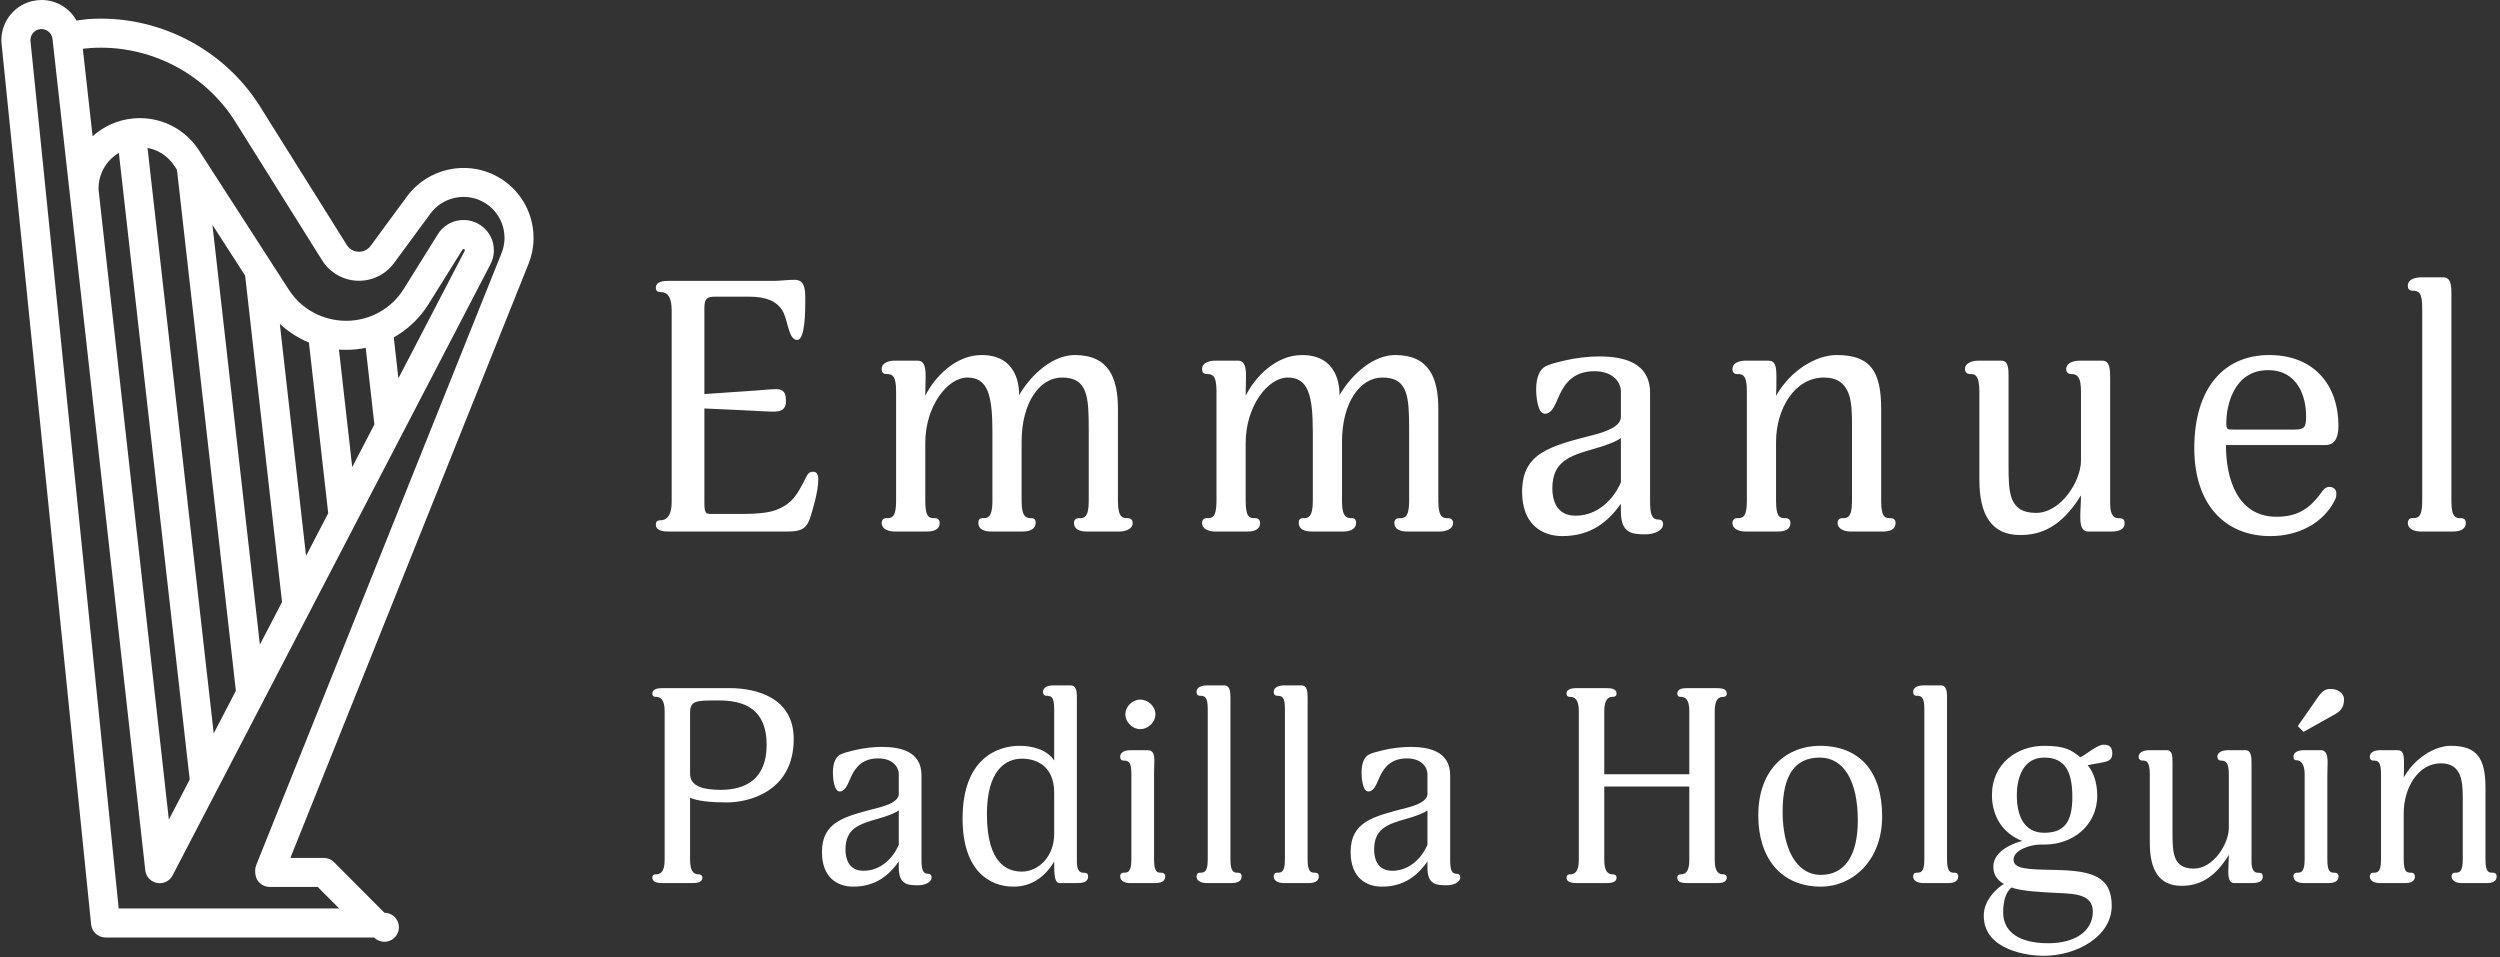<svg xmlns="http://www.w3.org/2000/svg" width="640" height="245" viewBox="0 0 640 245">
  <rect x="0" y="0" width="640" height="245" fill="#333333" stroke="none"/>
  <g fill="#FFF">
    <path d="M209.48 122.57C209.48 121.94 209.3 120.77 208.22 120.77 207.14 120.77 206.87 121.13 206.15 122.57 204.17 126.44 202.91 128.96 198.59 130.58 196.7 131.3 193.46 131.57 190.31 131.57L182.03 131.57C180.59 131.57 180.32 131.3 180.32 128.42L180.32 104.57 190.31 105.02C193.55 105.2 196.88 105.38 197.78 105.38 199.04 105.38 201.2 105.38 201.2 102.77 201.2 101.24 201.11 99.62 198.59 99.62 197.6 99.62 194.54 99.89 193.46 99.98L180.32 100.88 180.32 78.83C180.32 76.31 181.13 75.95 183.11 75.95L191.93 75.95C195.53 75.95 199.04 76.85 200.57 80 201.74 82.43 201.92 87.02 204.08 87.02 206.15 87.02 206.15 79.37 206.15 76.85 206.15 73.97 206.06 71.63 203.36 71.63 201.83 71.63 199.49 71.9 198.32 71.9L171.41 71.9C169.88 71.9 167.9 71.99 167.9 73.7 167.9 74.33 168.17 74.78 169.16 74.78 170.42 74.78 171.95 75.41 171.95 79.46L171.95 128.42C171.95 132.47 170.33 133.19 169.07 133.19 168.26 133.19 167.9 133.55 167.9 134.27 167.9 135.98 169.97 136.07 171.32 136.07L201.47 136.07C206.42 136.07 206.87 134.72 208.22 129.77 209.3 125.99 209.48 123.92 209.48 122.57zM289.97 133.82C289.97 133.37 289.7 132.65 288.62 132.65 287.54 132.65 286.19 132.65 286.19 128.33L286.19 104.75C286.19 96.83 283.94 90.89 275.12 90.89 269.72 90.89 264.14 95.57 260.9 101.15 260.9 98.99 260.54 90.89 251.27 90.89 244.61 90.89 239.21 96.56 236.87 101.33 236.87 99.53 236.96 97.91 236.96 96.47 236.96 94.04 236.69 92.33 234.89 92.33L229.04 92.33C227.69 92.33 225.71 92.78 225.71 94.49 225.71 95.12 225.98 95.75 226.88 95.75 228.41 95.75 229.4 96.11 229.4 100.16L229.4 128.33C229.4 132.65 228.14 132.65 226.88 132.65 225.98 132.65 225.71 133.37 225.71 133.82 225.71 135.62 227.69 136.07 229.04 136.07L237.23 136.07C239.03 136.07 240.56 135.62 240.56 133.82 240.56 133.37 240.29 132.65 239.3 132.65 238.04 132.65 236.87 132.65 236.87 128.33L236.87 113.39C236.87 104.12 242.45 96.65 247.67 96.65 252.89 96.65 254.06 101.24 254.06 110.51L254.06 128.33C254.06 132.65 252.71 132.65 251.54 132.65 250.55 132.65 250.46 133.37 250.46 133.82 250.46 135.62 252.08 136.07 253.79 136.07L261.8 136.07C263.33 136.07 265.13 135.62 265.13 133.82 265.13 133.37 265.04 132.65 264.05 132.65 262.97 132.65 261.53 132.65 261.53 128.33L261.53 113.12C261.53 102.95 266.21 96.65 271.88 96.65 278.54 96.65 278.72 101.69 278.72 110.33L278.72 128.33C278.72 132.65 277.37 132.65 276.29 132.65 275.12 132.65 274.94 133.37 274.94 133.82 274.94 135.62 276.56 136.07 278.27 136.07L286.55 136.07C287.81 136.07 289.97 135.62 289.97 133.82zM371.99 133.82C371.99 133.37 371.72 132.65 370.64 132.65 369.56 132.65 368.21 132.65 368.21 128.33L368.21 104.75C368.21 96.83 365.96 90.89 357.14 90.89 351.74 90.89 346.16 95.57 342.92 101.15 342.92 98.99 342.56 90.89 333.29 90.89 326.63 90.89 321.23 96.56 318.89 101.33 318.89 99.53 318.98 97.91 318.98 96.47 318.98 94.04 318.71 92.33 316.91 92.33L311.06 92.33C309.71 92.33 307.73 92.78 307.73 94.49 307.73 95.12 308 95.75 308.9 95.75 310.43 95.75 311.42 96.11 311.42 100.16L311.42 128.33C311.42 132.65 310.16 132.65 308.9 132.65 308 132.65 307.73 133.37 307.73 133.82 307.73 135.62 309.71 136.07 311.06 136.07L319.25 136.07C321.05 136.07 322.58 135.62 322.58 133.82 322.58 133.37 322.31 132.65 321.32 132.65 320.06 132.65 318.89 132.65 318.89 128.33L318.89 113.39C318.89 104.12 324.47 96.65 329.69 96.65 334.91 96.65 336.08 101.24 336.08 110.51L336.08 128.33C336.08 132.65 334.73 132.65 333.56 132.65 332.57 132.65 332.48 133.37 332.48 133.82 332.48 135.62 334.1 136.07 335.81 136.07L343.82 136.07C345.35 136.07 347.15 135.62 347.15 133.82 347.15 133.37 347.06 132.65 346.07 132.65 344.99 132.65 343.55 132.65 343.55 128.33L343.55 113.12C343.55 102.95 348.23 96.65 353.9 96.65 360.56 96.65 360.74 101.69 360.74 110.33L360.74 128.33C360.74 132.65 359.39 132.65 358.31 132.65 357.14 132.65 356.96 133.37 356.96 133.82 356.96 135.62 358.58 136.07 360.29 136.07L368.57 136.07C369.83 136.07 371.99 135.62 371.99 133.82zM425.75 134.18C425.75 135.89 423.41 136.79 421.25 136.79 417.65 136.79 414.95 136.43 414.95 130.94L414.95 128.96C411.8 133.37 407.48 137.24 399.92 137.24 394.7 137.24 389.66 134.18 389.66 125.9 389.66 115.91 396.86 114.2 408.02 111.32 411.17 110.51 414.95 109.16 414.95 106.73L414.95 100.16C414.95 98.18 413.24 95.03 408.2 95.03 403.16 95.03 400.82 97.73 399.29 100.97 398.39 102.77 397.58 105.92 395.51 105.92 393.53 105.92 393.26 101.15 393.26 99.71 393.26 96.56 394.16 94.67 395.51 93.86 396.95 93.14 397.85 92.96 400.37 92.33 403.34 91.61 406.67 91.25 409.37 91.25 415.49 91.25 422.42 92.69 422.42 100.61L422.42 128.33C422.42 131.66 422.87 133.01 424.58 133.01 425.48 133.01 425.75 133.55 425.75 134.18zM414.95 123.47L414.95 112.13C413.96 112.94 410.99 114.11 408.29 114.83 401.63 116.72 397.4 118.16 397.4 125.09 397.4 127.61 398.21 132.02 403.34 132.02 409.1 132.02 413.15 127.7 414.95 123.47zM454.76 96.47C454.76 93.77 454.49 92.33 452.69 92.33L446.84 92.33C445.49 92.33 443.51 92.78 443.51 94.49 443.51 95.12 443.78 95.75 444.68 95.75 446.12 95.75 447.2 95.93 447.2 100.16L447.2 128.33C447.2 132.65 445.94 132.65 444.68 132.65 443.78 132.65 443.51 133.37 443.51 133.82 443.51 135.62 445.49 136.07 446.84 136.07L455.03 136.07C456.83 136.07 458.36 135.62 458.36 133.82 458.36 133.37 458.09 132.65 457.1 132.65 455.84 132.65 454.67 132.65 454.67 128.33L454.67 113.12C454.67 104.66 459.44 96.65 466.91 96.65 473.93 96.65 474.11 102.95 474.11 108.53L474.11 128.33C474.11 132.65 472.85 132.65 471.59 132.65 470.69 132.65 470.42 133.37 470.42 133.82 470.42 135.62 472.49 136.07 473.75 136.07L481.94 136.07C483.74 136.07 485.27 135.62 485.27 133.82 485.27 133.37 485 132.65 484.01 132.65 482.75 132.65 481.58 132.65 481.58 128.33L481.58 104.66C481.58 94.76 478.61 90.89 470.15 90.89 464.84 90.89 458.27 94.94 454.67 101.33 454.76 99.89 454.76 98.54 454.76 96.47zM543.89 134C543.89 133.19 543.8 132.65 542.18 132.65 541.19 132.65 540.2 131.84 540.2 129.05L540.2 96.74C540.2 94.58 540.11 92.33 538.22 92.33L532.46 92.33C531.02 92.33 528.95 92.78 528.95 94.49 528.95 94.94 529.13 95.75 530.21 95.75 531.92 95.75 532.73 96.65 532.73 100.25L532.73 117.89C532.73 123.2 527.6 131.3 521.21 131.3 514.19 131.3 514.19 125.9 514.19 118.97L514.19 96.74C514.19 94.31 514.19 92.33 512.3 92.33L506.45 92.33C505.19 92.33 503.03 92.78 503.03 94.49 503.03 95.12 503.39 95.75 504.38 95.75 505.46 95.75 506.72 95.84 506.72 100.25L506.72 122.84C506.72 131.75 509.78 136.97 517.16 136.97 522.2 136.97 527.6 135.17 532.73 126.8 532.73 128.69 532.55 130.67 532.55 132.29 532.55 134.45 532.91 136.07 534.53 136.07L540.38 136.07C541.91 136.07 543.89 135.8 543.89 134zM598.64 108.98C598.64 113.21 596.84 113.93 595.31 113.93L569.84 113.93C569.84 122.48 572.72 132.29 582.8 132.29 588.65 132.29 591.53 129.77 594.23 126.17 594.59 125.54 595.31 124.64 596.3 124.64 597.2 124.64 598.1 125.18 598.1 126.26 598.1 127.16 598.01 127.52 597.65 128.15 594.86 133.73 588.65 137.24 581.18 137.24 569.84 137.24 561.74 129.41 561.74 114.74 561.74 99.26 569.39 90.89 580.91 90.89 592.52 90.89 598.64 98.72 598.64 108.98zM590.36 106.55C590.36 101.33 588.11 94.76 580.64 94.76 571.64 94.76 569.93 104.21 569.93 108.26 569.93 109.97 570.2 109.97 571.64 109.97L587.39 109.97C590 109.97 590.36 109.34 590.36 106.55zM620.09 128.33C620.09 132.65 618.83 132.65 617.48 132.65 616.67 132.65 616.4 133.37 616.4 133.82 616.4 135.62 618.38 136.07 619.82 136.07L627.83 136.07C629.63 136.07 631.25 135.62 631.25 133.82 631.25 133.37 631.07 132.65 629.99 132.65 628.82 132.65 627.56 132.65 627.56 128.33L627.56 75.23C627.56 73.43 627.56 71 625.49 71L619.82 71C618.38 71 616.4 71.45 616.4 73.16 616.4 73.79 616.67 74.42 617.57 74.42 619.19 74.42 620.09 74.87 620.09 78.74L620.09 128.33zM169.66 176.16L186.81 176.16C193.67 176.16 203.19 178.61 203.19 189.18 203.19 202.55 191.85 205.42 186.11 205.42 181.84 205.42 178.62 205.07 176.66 204.23L176.66 220.19C176.66 223.34 177.85 223.83 178.76 223.83 179.46 223.83 179.81 224.11 179.81 224.67 179.81 226 178.2 226.07 177.08 226.07L169.8 226.07C168.68 226.07 167 226 167 224.67 167 224.11 167.28 223.83 167.91 223.83 168.96 223.83 170.15 223.34 170.15 220.19L170.15 182.04C170.15 178.89 168.96 178.4 167.91 178.4 167.28 178.4 167 178.12 167 177.56 167 176.23 168.68 176.16 169.66 176.16zM196.26 190.65C196.26 181.55 190.59 179.31 184.08 179.31 178.13 179.31 176.66 179.31 176.66 182.53L176.66 198.07C176.66 201.08 179.53 202.2 184.5 202.2 190.8 202.2 196.26 199.54 196.26 190.65zM238.49 224.6C238.49 225.93 236.67 226.63 234.99 226.63 232.19 226.63 230.09 226.35 230.09 222.08L230.09 220.54C227.64 223.97 224.28 226.98 218.4 226.98 214.34 226.98 210.42 224.6 210.42 218.16 210.42 210.39 216.02 209.06 224.7 206.82 227.15 206.19 230.09 205.14 230.09 203.25L230.09 198.14C230.09 196.6 228.76 194.15 224.84 194.15 220.92 194.15 219.1 196.25 217.91 198.77 217.21 200.17 216.58 202.62 214.97 202.62 213.43 202.62 213.22 198.91 213.22 197.79 213.22 195.34 213.92 193.87 214.97 193.24 216.09 192.68 216.79 192.54 218.75 192.05 221.06 191.49 223.65 191.21 225.75 191.21 230.51 191.21 235.9 192.33 235.9 198.49L235.9 220.05C235.9 222.64 236.25 223.69 237.58 223.69 238.28 223.69 238.49 224.11 238.49 224.6zM230.09 216.27L230.09 207.45C229.32 208.08 227.01 208.99 224.91 209.55 219.73 211.02 216.44 212.14 216.44 217.53 216.44 219.49 217.07 222.92 221.06 222.92 225.54 222.92 228.69 219.56 230.09 216.27zM269.87 213.47L269.87 202.9C269.87 196.39 265.67 194.22 261.61 194.22 257.34 194.22 252.65 197.3 252.65 208.43 252.65 221.45 258.18 223.13 261.61 223.13 265.6 223.13 269.87 219.56 269.87 213.47zM275.68 178.75L275.68 220.61C275.68 222.78 276.45 223.41 277.22 223.41 278.48 223.41 278.55 223.83 278.55 224.46 278.55 225.86 277.01 226.07 275.82 226.07L271.34 226.07C269.94 226.07 269.87 224.04 269.87 220.54 267.42 224.67 263.92 226.98 259.44 226.98 253.21 226.98 246.42 222.78 246.42 209.55 246.42 194.08 255.45 190.93 260.98 190.93 264.06 190.93 267.98 191.77 269.87 194.71L269.87 181.48C269.87 178.47 269.17 178.12 267.91 178.12 267.21 178.12 267 177.63 267 177.14 267 175.81 268.54 175.46 269.66 175.46L274.07 175.46C275.68 175.46 275.68 177.35 275.68 178.75zM295.79 182.88C295.79 180.85 293.97 179.1 291.87 179.1 289.91 179.1 288.09 180.85 288.09 182.88 288.09 184.84 289.91 186.66 291.87 186.66 293.97 186.66 295.79 184.84 295.79 182.88zM298.31 224.32C298.31 223.97 298.1 223.41 297.26 223.41 296.35 223.41 295.44 223.41 295.44 220.05L295.44 198.14C295.44 197.51 295.51 195.76 295.51 194.57 295.51 193.24 295.23 192.05 293.83 192.05L289.35 192.05C288.3 192.05 286.76 192.4 286.76 193.73 286.76 194.22 286.97 194.71 287.67 194.71 289.14 194.71 289.63 195.34 289.63 198.14L289.63 220.05C289.63 223.41 288.58 223.41 287.67 223.41 286.9 223.41 286.76 223.97 286.76 224.32 286.76 225.72 288.3 226.07 289.35 226.07L295.65 226.07C297.05 226.07 298.31 225.72 298.31 224.32zM309.18 220.05C309.18 223.41 308.2 223.41 307.15 223.41 306.52 223.41 306.31 223.97 306.31 224.32 306.31 225.72 307.85 226.07 308.97 226.07L315.2 226.07C316.6 226.07 317.86 225.72 317.86 224.32 317.86 223.97 317.72 223.41 316.88 223.41 315.97 223.41 314.99 223.41 314.99 220.05L314.99 178.75C314.99 177.35 314.99 175.46 313.38 175.46L308.97 175.46C307.85 175.46 306.31 175.81 306.31 177.14 306.31 177.63 306.52 178.12 307.22 178.12 308.48 178.12 309.18 178.47 309.18 181.48L309.18 220.05zM328.94 220.05C328.94 223.41 327.96 223.41 326.91 223.41 326.28 223.41 326.07 223.97 326.07 224.32 326.07 225.72 327.61 226.07 328.73 226.07L334.96 226.07C336.36 226.07 337.62 225.72 337.62 224.32 337.62 223.97 337.48 223.41 336.64 223.41 335.73 223.41 334.75 223.41 334.75 220.05L334.75 178.75C334.75 177.35 334.75 175.46 333.14 175.46L328.73 175.46C327.61 175.46 326.07 175.81 326.07 177.14 326.07 177.63 326.28 178.12 326.98 178.12 328.24 178.12 328.94 178.47 328.94 181.48L328.94 220.05zM373.83 224.6C373.83 225.93 372.01 226.63 370.33 226.63 367.53 226.63 365.43 226.35 365.43 222.08L365.43 220.54C362.98 223.97 359.62 226.98 353.74 226.98 349.68 226.98 345.76 224.6 345.76 218.16 345.76 210.39 351.36 209.06 360.04 206.82 362.49 206.19 365.43 205.14 365.43 203.25L365.43 198.14C365.43 196.6 364.1 194.15 360.18 194.15 356.26 194.15 354.44 196.25 353.25 198.77 352.55 200.17 351.92 202.62 350.31 202.62 348.77 202.62 348.56 198.91 348.56 197.79 348.56 195.34 349.26 193.87 350.31 193.24 351.43 192.68 352.13 192.54 354.09 192.05 356.4 191.49 358.99 191.21 361.09 191.21 365.85 191.21 371.24 192.33 371.24 198.49L371.24 220.05C371.24 222.64 371.59 223.69 372.92 223.69 373.62 223.69 373.83 224.11 373.83 224.6zM365.43 216.27L365.43 207.45C364.66 208.08 362.35 208.99 360.25 209.55 355.07 211.02 351.78 212.14 351.78 217.53 351.78 219.49 352.41 222.92 356.4 222.92 360.88 222.92 364.03 219.56 365.43 216.27zM438.97 182.04C438.97 178.89 440.09 178.4 441.14 178.4 441.77 178.4 442.05 178.12 442.05 177.56 442.05 176.23 440.51 176.16 439.39 176.16L432.04 176.16C430.92 176.16 429.38 176.23 429.38 177.56 429.38 178.12 429.66 178.4 430.29 178.4 431.34 178.4 432.46 178.89 432.46 182.04L432.46 198.21 410.69 198.21 410.69 182.04C410.69 178.89 411.88 178.4 412.79 178.4 413.49 178.4 413.84 178.12 413.84 177.56 413.84 176.23 412.23 176.16 411.11 176.16L403.83 176.16C402.71 176.16 401.03 176.23 401.03 177.56 401.03 178.12 401.31 178.4 401.94 178.4 402.99 178.4 404.18 178.89 404.18 182.04L404.18 220.19C404.18 223.34 402.99 223.83 401.94 223.83 401.31 223.83 401.03 224.11 401.03 224.67 401.03 226 402.71 226.07 403.83 226.07L411.11 226.07C412.23 226.07 413.84 226 413.84 224.67 413.84 224.11 413.49 223.83 412.79 223.83 411.88 223.83 410.69 223.34 410.69 220.19L410.69 201.36 432.46 201.36 432.46 220.19C432.46 223.34 431.34 223.83 430.29 223.83 429.66 223.83 429.38 224.11 429.38 224.67 429.38 226 430.92 226.07 432.04 226.07L439.39 226.07C440.51 226.07 442.05 226 442.05 224.67 442.05 224.11 441.77 223.83 441.14 223.83 440.09 223.83 438.97 223.34 438.97 220.19L438.97 182.04zM481.83 208.99C481.83 220.47 474.13 226.98 466.15 226.98 455.93 226.98 450.12 219.63 450.12 208.78 450.12 196.46 457.82 190.93 465.87 190.93 476.02 190.93 481.83 197.44 481.83 208.99zM475.6 210.04C475.6 199.96 472.03 193.94 465.87 193.94 459.71 193.94 456.35 198.14 456.35 207.73 456.35 217.25 459.85 223.97 466.15 223.97 472.17 223.97 475.6 219.14 475.6 210.04zM492.63 220.05C492.63 223.41 491.65 223.41 490.6 223.41 489.97 223.41 489.76 223.97 489.76 224.32 489.76 225.72 491.3 226.07 492.42 226.07L498.65 226.07C500.05 226.07 501.31 225.72 501.31 224.32 501.31 223.97 501.17 223.41 500.33 223.41 499.42 223.41 498.44 223.41 498.44 220.05L498.44 178.75C498.44 177.35 498.44 175.46 496.83 175.46L492.42 175.46C491.3 175.46 489.76 175.81 489.76 177.14 489.76 177.63 489.97 178.12 490.67 178.12 491.93 178.12 492.63 178.47 492.63 181.48L492.63 220.05zM540.74 192.82C540.74 195.13 539.06 194.99 535.84 195.62L534.44 195.9C536.05 197.72 536.89 200.66 536.89 203.67 536.89 211.51 530.38 216.2 523.52 216.2L522.4 216.2C519.74 216.2 515.47 217.6 515.47 220.05 515.47 222.5 518.97 222.57 526.39 222.71 535.35 222.92 540.6 224.25 540.6 231.88 540.6 239.65 531.78 244.69 523.1 244.69 519.67 244.69 507.84 243.5 507.84 234.4 507.84 230.69 510.78 227.61 513.02 226.28 511.83 225.65 510.29 224.39 510.29 221.87 510.29 217.53 516.17 215.64 517.71 215.29 512.74 213.4 509.94 208.99 509.94 203.53 509.94 195.41 516.45 190.93 523.31 190.93 528.56 190.93 530.31 191.98 532.55 193.87 534.09 193.17 536.82 190.65 538.5 190.65 539.2 190.65 540.74 190.65 540.74 192.82zM530.52 204.02C530.52 197.37 528.56 193.94 523.31 193.94 518.13 193.94 516.31 198.7 516.31 203.67 516.31 208.64 518.06 213.19 523.31 213.19 528.49 213.19 530.52 210.39 530.52 204.02zM535.77 233.35C535.77 228.45 530.03 228.8 525.27 228.52 523.17 228.38 517.36 228.17 514.98 227.19 514.28 227.75 512.81 229.22 512.81 233.56 512.81 238.46 516.73 241.47 524.36 241.47 531.29 241.47 535.77 238.32 535.77 233.35zM579.26 224.46C579.26 223.83 579.19 223.41 577.93 223.41 577.16 223.41 576.39 222.78 576.39 220.61L576.39 195.48C576.39 193.8 576.32 192.05 574.85 192.05L570.37 192.05C569.25 192.05 567.64 192.4 567.64 193.73 567.64 194.08 567.78 194.71 568.62 194.71 569.95 194.71 570.58 195.41 570.58 198.21L570.58 211.93C570.58 216.06 566.59 222.36 561.62 222.36 556.16 222.36 556.16 218.16 556.16 212.77L556.16 195.48C556.16 193.59 556.16 192.05 554.69 192.05L550.14 192.05C549.16 192.05 547.48 192.4 547.48 193.73 547.48 194.22 547.76 194.71 548.53 194.71 549.37 194.71 550.35 194.78 550.35 198.21L550.35 215.78C550.35 222.71 552.73 226.77 558.47 226.77 562.39 226.77 566.59 225.37 570.58 218.86 570.58 220.33 570.44 221.87 570.44 223.13 570.44 224.81 570.72 226.07 571.98 226.07L576.53 226.07C577.72 226.07 579.26 225.86 579.26 224.46zM598.67 224.32C598.67 223.97 598.46 223.41 597.62 223.41 596.71 223.41 595.8 223.41 595.8 220.05L595.8 198.42C595.8 197.72 595.87 196.18 595.87 195.13 595.87 193.66 595.59 192.05 594.19 192.05L589.71 192.05C588.66 192.05 587.12 192.4 587.12 193.73 587.12 194.22 587.26 194.64 588.03 194.64 588.94 194.64 589.99 195.55 589.99 198.14L589.99 220.05C589.99 223.41 588.94 223.41 588.03 223.41 587.26 223.41 587.12 223.97 587.12 224.32 587.12 225.72 588.66 226.07 589.71 226.07L596.01 226.07C597.41 226.07 598.67 225.72 598.67 224.32zM589.71 187.36L597.83 182.81C599.86 181.69 600.07 180.15 600.07 179.03 600.07 177.35 598.32 176.37 596.71 176.37 595.45 176.37 594.61 176.72 593.35 178.54L588.24 185.89 589.71 187.36zM615.42 195.27C615.42 193.17 615.21 192.05 613.81 192.05L609.26 192.05C608.21 192.05 606.67 192.4 606.67 193.73 606.67 194.22 606.88 194.71 607.58 194.71 608.7 194.71 609.54 194.85 609.54 198.14L609.54 220.05C609.54 223.41 608.56 223.41 607.58 223.41 606.88 223.41 606.67 223.97 606.67 224.32 606.67 225.72 608.21 226.07 609.26 226.07L615.63 226.07C617.03 226.07 618.22 225.72 618.22 224.32 618.22 223.97 618.01 223.41 617.24 223.41 616.26 223.41 615.35 223.41 615.35 220.05L615.35 208.22C615.35 201.64 619.06 195.41 624.87 195.41 630.33 195.41 630.47 200.31 630.47 204.65L630.47 220.05C630.47 223.41 629.49 223.41 628.51 223.41 627.81 223.41 627.6 223.97 627.6 224.32 627.6 225.72 629.21 226.07 630.19 226.07L636.56 226.07C637.96 226.07 639.15 225.72 639.15 224.32 639.15 223.97 638.94 223.41 638.17 223.41 637.19 223.41 636.28 223.41 636.28 220.05L636.28 201.64C636.28 193.94 633.97 190.93 627.39 190.93 623.26 190.93 618.15 194.08 615.35 199.05 615.42 197.93 615.42 196.88 615.42 195.27zM136.586 60.9C136.594 54.272 132.938 48.181 127.084 45.072 119.28 40.915 109.444 43.15 104.2 50.272L94.882 62.939C94.165 63.936 92.992 64.502 91.765 64.443 90.541 64.406 89.417 63.756 88.775 62.713L66.566 27.257C57.184 12.284 40.044 3.643 22.5 4.894 21.89 4.938 19.583 5.262 19.583 5.262 17.775 2.013 14.348-.001 10.63 2.66453526e-15 9.826 2.66453526e-15 9.016.096 8.207.288 3.19 1.506-.157 6.287.42 11.368L23.328 236.661C23.521 238.558 25.119 240 27.025 240L95.775 240C96.962 241.192 98.801 241.438 100.26 240.6 101.718 239.761 102.431 238.048 101.997 236.422 101.564 234.797 100.093 233.665 98.411 233.664L85.524 220.719C84.826 220.018 83.878 219.624 82.889 219.624L74.337 219.624 135.3 67.553C136.15 65.437 136.586 63.179 136.586 60.899L136.586 60.9zM65.585 221.477C65.409 221.917 65.319 222.386 65.319 222.86 65.319 224.326 65.711 225.271 66.408 225.967 67.105 226.664 68.05 227.055 69.036 227.055L81.344 227.055 86.832 232.569 30.385 232.569 7.81 10.575C7.653 9.164 8.565 7.854 9.944 7.513 10.735 7.322 11.571 7.479 12.239 7.945 12.907 8.41 13.343 9.139 13.438 9.948L17.808 49.11 37.173 222.6C37.24 223.74 37.827 224.786 38.765 225.436 39.658 226.055 40.778 226.252 41.829 225.977 42.88 225.701 43.759 224.98 44.234 224.003L125.564 67.64C126.553 65.724 126.703 63.483 125.977 61.453 125.245 59.424 123.704 57.789 121.721 56.938 120.511 56.419 119.188 56.221 117.879 56.361 115.492 56.597 113.352 57.931 112.089 59.97L103.405 73.905C100.253 78.991 94.705 82.098 88.721 82.127 82.647 82.143 77.114 79.127 73.91 74.13L50.932 38.495C47.625 33.343 41.92 30.232 35.798 30.244 35.117 30.244 34.495 30.277 33.899 30.344 30.103 30.734 26.531 32.326 23.703 34.887L21.206 12.515 21.612 12.435C36.925 10.791 52.085 18.145 60.265 31.2L82.474 66.654C84.431 69.778 87.808 71.73 91.492 71.868 95.176 72.005 98.689 70.309 100.874 67.34L110.19 54.674C113.26 50.504 119.02 49.194 123.589 51.629 128.321 54.143 130.396 59.821 128.398 64.793L65.585 221.477zM72.202 154.123L66.529 165.029 54.38 57.557 62.752 70.542 72.202 154.124 72.202 154.123zM71.632 82.905C73.807 84.934 76.331 86.552 79.082 87.682L84.025 131.394 78.348 142.308 71.632 82.905zM60.384 176.845L54.711 187.749 37.765 37.86C40.588 38.39 43.089 40.05 44.684 42.522L45.306 43.488 60.384 176.845zM48.565 199.566L43.228 209.826 25.23 48.584 25.227 48.26C25.217 44.512 27.197 41.041 30.429 39.143L48.565 199.567 48.565 199.566zM86.768 89.486C87.433 89.533 88.102 89.564 88.778 89.558 90.406 89.545 92.029 89.375 93.624 89.048L95.843 108.672 90.17 119.578 86.768 89.485 86.768 89.486zM100.803 86.376C104.445 84.324 107.511 81.386 109.717 77.835L118.4 63.899C118.467 63.792 118.566 63.761 118.672 63.75 118.715 63.745 118.759 63.752 118.798 63.77 118.832 63.785 118.932 63.828 118.98 63.962 119.012 64.046 119.007 64.14 118.965 64.219L101.988 96.857 100.803 86.377 100.803 86.376z"/>
  </g>
</svg>
